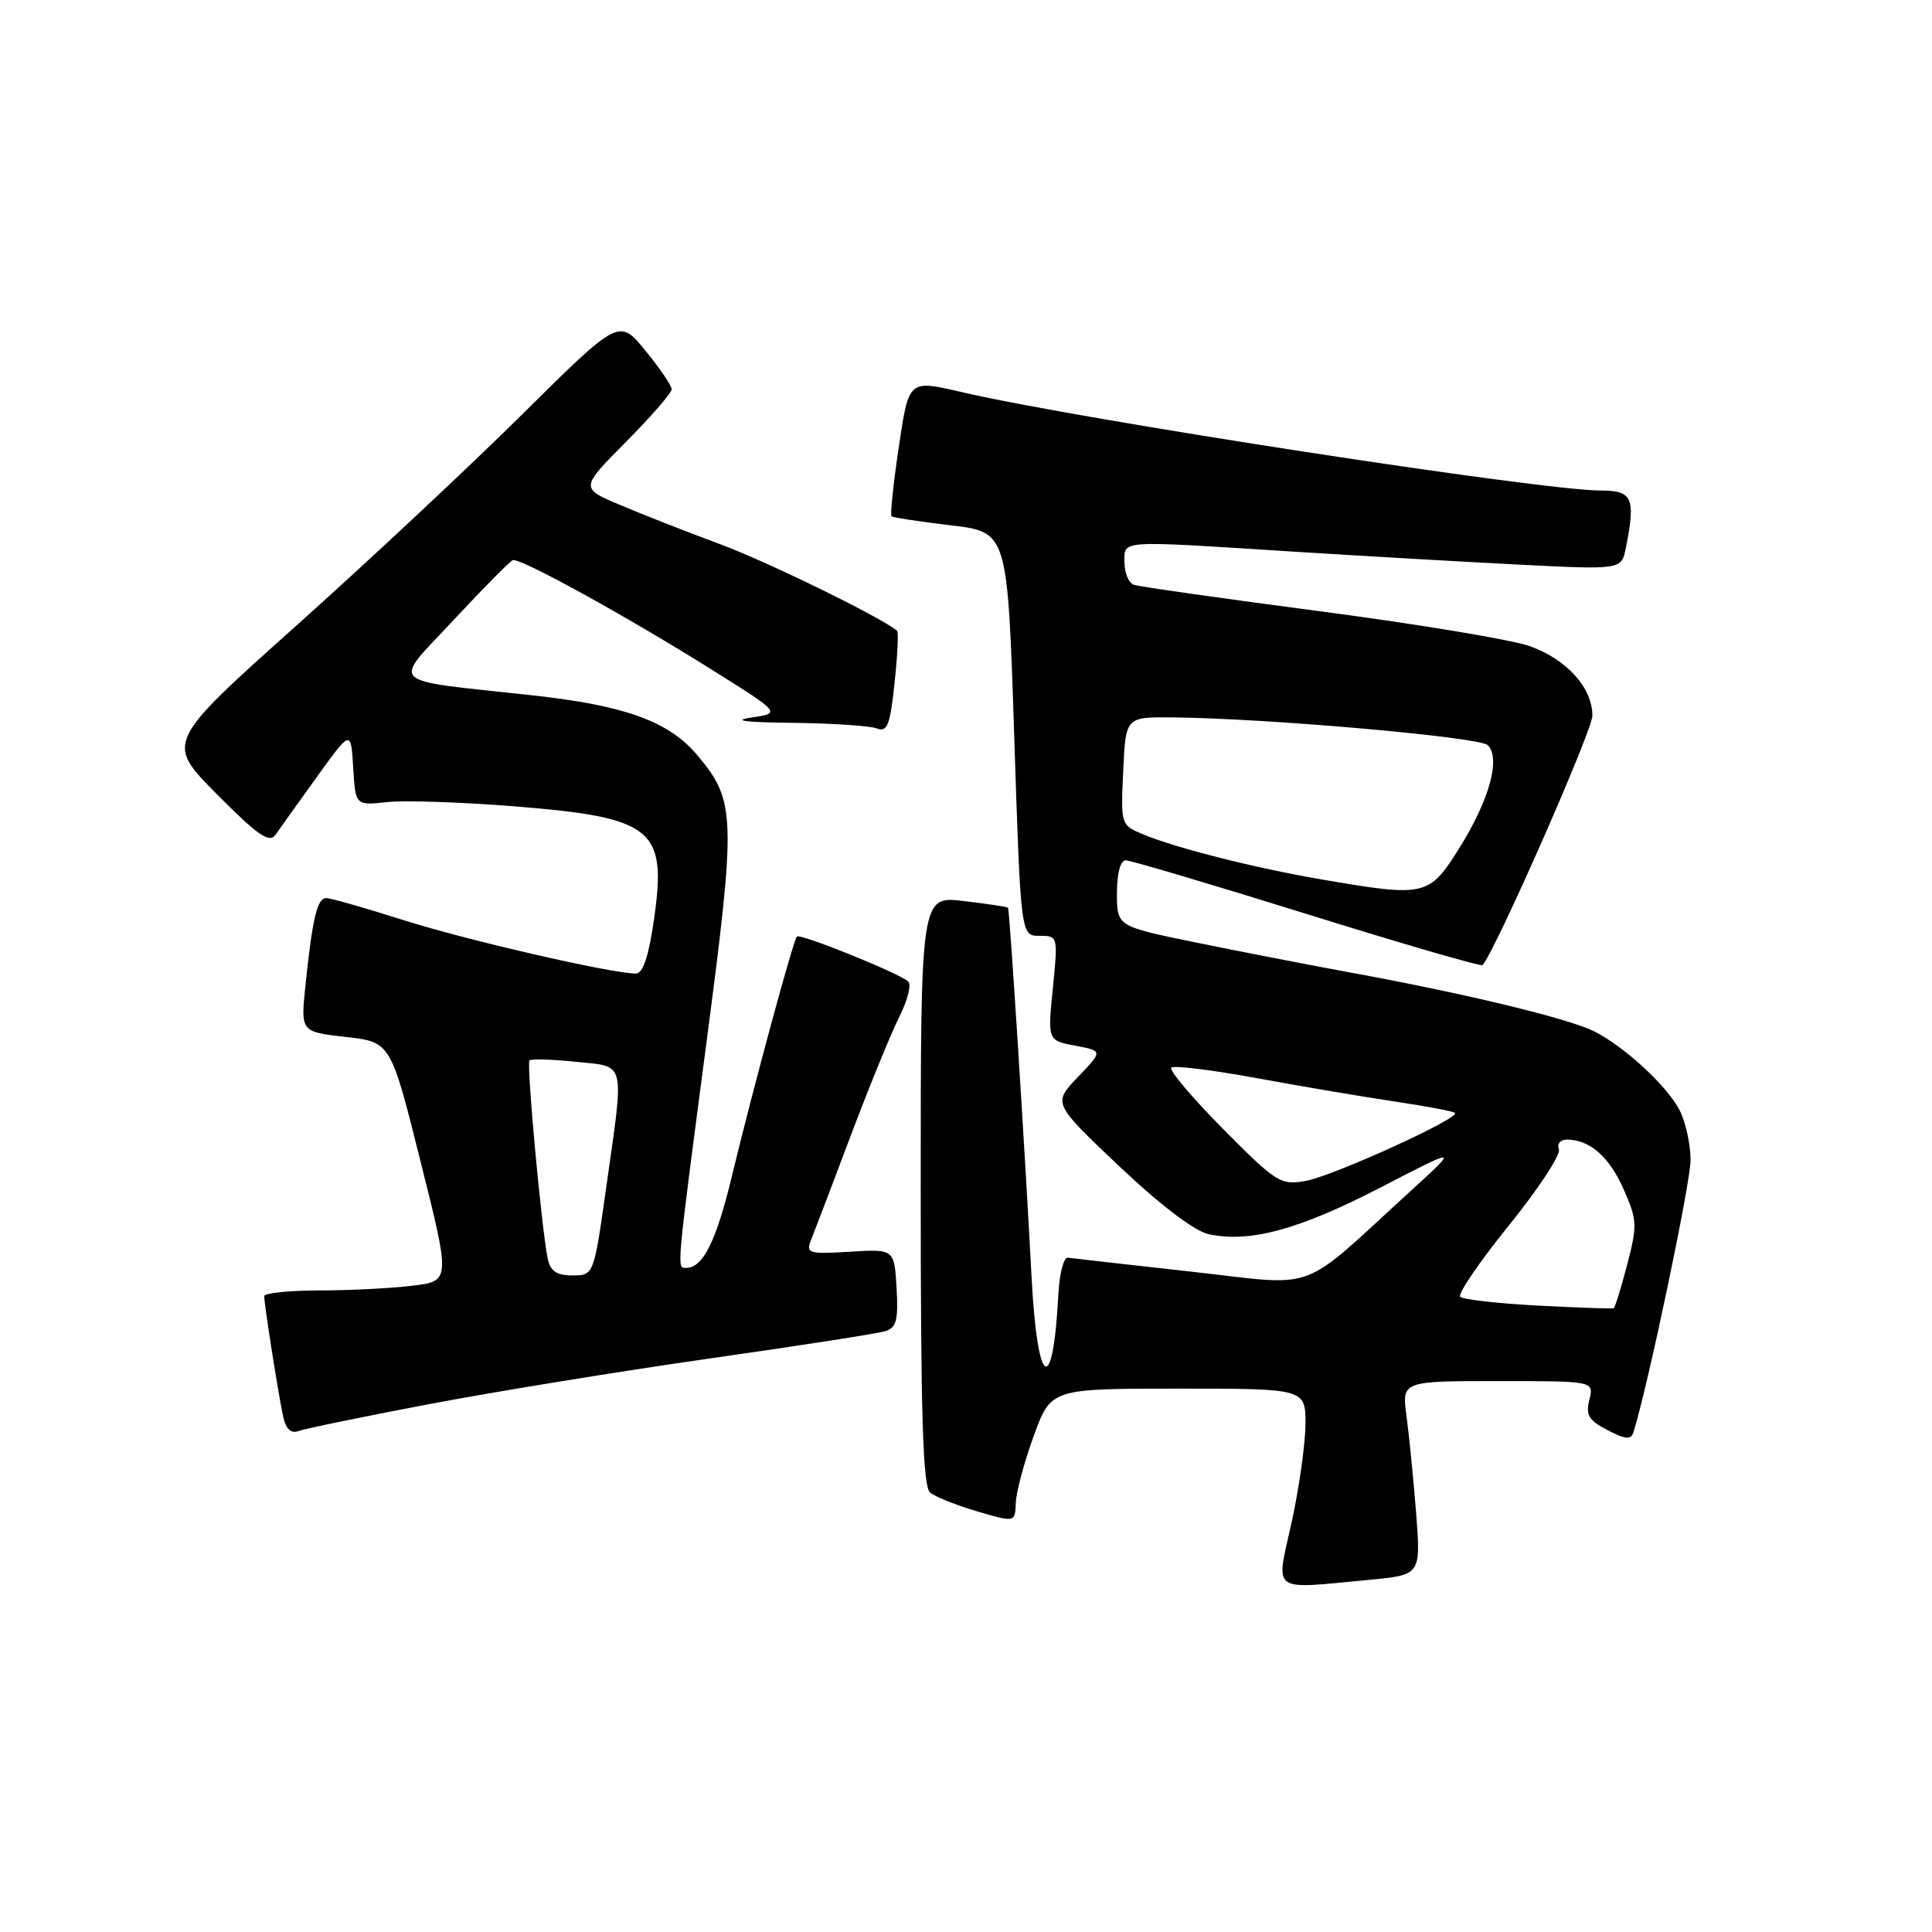 <?xml version="1.0" encoding="UTF-8" standalone="no"?>
<!DOCTYPE svg PUBLIC "-//W3C//DTD SVG 1.1//EN" "http://www.w3.org/Graphics/SVG/1.1/DTD/svg11.dtd" >
<svg xmlns="http://www.w3.org/2000/svg" xmlns:xlink="http://www.w3.org/1999/xlink" version="1.1" viewBox="0 0 256 256">
 <g >
 <path fill="currentColor"
d=" M 181.39 209.34 C 188.27 208.69 188.27 208.69 187.65 200.56 C 187.30 196.10 186.73 190.32 186.38 187.72 C 185.73 183.00 185.73 183.00 198.47 183.00 C 211.22 183.00 211.22 183.00 210.60 185.47 C 210.09 187.50 210.51 188.21 213.01 189.50 C 215.39 190.74 216.12 190.80 216.44 189.78 C 218.33 183.80 224.02 156.70 224.01 153.70 C 224.00 151.61 223.35 148.64 222.55 147.10 C 220.89 143.88 215.25 138.68 211.24 136.66 C 207.91 134.98 194.32 131.69 179.50 128.97 C 173.45 127.86 163.89 126.00 158.25 124.84 C 148.00 122.74 148.00 122.74 148.00 118.37 C 148.00 115.70 148.46 114.00 149.17 114.00 C 149.81 114.00 160.63 117.21 173.21 121.13 C 185.78 125.05 196.24 128.09 196.44 127.88 C 198.07 126.16 211.00 96.82 211.00 94.83 C 211.00 91.15 207.63 87.39 202.74 85.63 C 200.41 84.78 187.93 82.71 175.00 81.01 C 162.07 79.31 150.94 77.73 150.25 77.49 C 149.56 77.26 149.00 75.92 149.00 74.53 C 149.00 71.53 147.91 71.60 171.00 73.07 C 180.07 73.64 193.65 74.43 201.18 74.81 C 214.85 75.50 214.85 75.50 215.43 72.62 C 216.75 65.98 216.33 65.00 212.11 65.00 C 204.31 65.00 143.28 55.61 127.71 52.02 C 120.28 50.30 120.45 50.16 119.05 59.55 C 118.35 64.26 117.94 68.25 118.14 68.42 C 118.34 68.58 121.88 69.12 126.00 69.61 C 133.50 70.50 133.50 70.50 134.38 97.25 C 135.25 124.00 135.25 124.00 137.73 124.00 C 140.19 124.00 140.20 124.03 139.51 130.94 C 138.81 137.87 138.81 137.87 142.48 138.56 C 146.15 139.25 146.15 139.25 142.82 142.72 C 139.50 146.19 139.50 146.19 148.30 154.53 C 153.76 159.69 158.26 163.12 160.14 163.53 C 165.55 164.72 172.11 162.94 182.83 157.40 C 193.32 151.97 193.32 151.97 186.91 157.82 C 171.83 171.58 175.02 170.41 157.76 168.49 C 149.37 167.56 142.05 166.73 141.50 166.65 C 140.95 166.57 140.38 168.75 140.24 171.50 C 139.52 185.24 137.46 183.93 136.69 169.25 C 135.79 152.11 133.78 120.54 133.57 120.28 C 133.48 120.16 130.83 119.76 127.70 119.39 C 122.00 118.72 122.00 118.72 122.00 157.74 C 122.00 187.74 122.29 196.99 123.25 197.78 C 123.94 198.34 126.75 199.46 129.50 200.27 C 134.50 201.74 134.50 201.74 134.60 199.12 C 134.65 197.68 135.73 193.69 136.98 190.25 C 139.27 184.00 139.27 184.00 156.13 184.00 C 173.00 184.00 173.00 184.00 172.98 188.75 C 172.96 191.36 172.14 197.21 171.14 201.75 C 169.05 211.22 168.19 210.58 181.39 209.34 Z  M 56.73 186.08 C 65.40 184.43 82.17 181.70 94.00 180.01 C 105.83 178.33 116.31 176.70 117.30 176.39 C 118.78 175.93 119.05 174.93 118.80 170.67 C 118.50 165.50 118.50 165.50 112.60 165.86 C 107.18 166.19 106.76 166.07 107.45 164.36 C 107.86 163.34 110.23 157.10 112.72 150.50 C 115.21 143.90 118.13 136.76 119.21 134.63 C 120.28 132.50 120.79 130.44 120.33 130.04 C 119.01 128.89 106.02 123.65 105.59 124.10 C 105.10 124.62 99.86 143.93 96.99 155.80 C 94.90 164.49 93.15 168.00 90.93 168.00 C 89.65 168.00 89.58 168.82 93.61 138.14 C 97.56 108.07 97.50 106.13 92.39 100.06 C 88.63 95.58 82.80 93.47 70.50 92.13 C 50.88 89.98 51.90 90.97 60.12 82.14 C 64.03 77.94 67.55 74.38 67.95 74.22 C 68.88 73.86 83.11 81.70 94.50 88.85 C 103.50 94.50 103.50 94.50 99.50 95.09 C 96.91 95.48 98.85 95.72 105.02 95.78 C 110.25 95.84 115.28 96.17 116.18 96.52 C 117.57 97.05 117.94 96.11 118.53 90.53 C 118.92 86.89 119.08 83.76 118.87 83.59 C 116.91 81.88 101.82 74.49 95.50 72.14 C 91.10 70.51 85.11 68.16 82.19 66.92 C 76.87 64.68 76.87 64.68 82.94 58.56 C 86.27 55.20 89.00 52.05 89.00 51.58 C 89.00 51.10 87.43 48.79 85.51 46.45 C 82.03 42.20 82.03 42.20 69.25 54.85 C 62.23 61.81 48.71 74.45 39.21 82.95 C 21.95 98.39 21.95 98.39 28.72 105.22 C 34.16 110.70 35.69 111.76 36.50 110.62 C 37.05 109.83 39.52 106.37 42.00 102.93 C 46.50 96.68 46.50 96.68 46.80 101.71 C 47.10 106.74 47.10 106.74 51.30 106.28 C 53.61 106.03 61.28 106.29 68.35 106.86 C 86.55 108.33 88.38 109.82 86.67 121.75 C 85.96 126.73 85.20 129.00 84.26 129.00 C 81.03 129.00 61.77 124.57 53.40 121.90 C 48.39 120.31 43.81 119.00 43.23 119.00 C 42.03 119.00 41.40 121.66 40.47 130.61 C 39.84 136.72 39.84 136.72 45.80 137.40 C 51.77 138.07 51.77 138.07 55.73 153.92 C 59.70 169.76 59.70 169.76 54.60 170.37 C 51.80 170.71 46.24 170.99 42.25 170.99 C 38.26 171.00 35.00 171.34 35.01 171.75 C 35.02 172.95 36.97 185.28 37.55 187.84 C 37.90 189.36 38.59 189.99 39.52 189.63 C 40.32 189.32 48.06 187.73 56.73 186.08 Z  M 203.83 173.00 C 198.51 172.72 193.86 172.20 193.49 171.83 C 193.13 171.46 196.03 167.20 199.94 162.37 C 203.85 157.53 206.83 153.00 206.56 152.29 C 206.29 151.58 206.75 151.00 207.60 151.00 C 210.64 151.00 213.22 153.25 215.13 157.56 C 216.94 161.65 216.97 162.35 215.61 167.57 C 214.80 170.67 214.00 173.26 213.82 173.35 C 213.64 173.43 209.15 173.28 203.83 173.00 Z  M 162.05 149.58 C 157.96 145.44 154.87 141.79 155.20 141.47 C 155.52 141.15 160.67 141.78 166.64 142.88 C 172.61 143.98 180.86 145.37 184.96 145.98 C 189.06 146.59 192.59 147.26 192.80 147.47 C 193.49 148.16 176.60 155.85 173.00 156.48 C 169.68 157.07 169.12 156.71 162.05 149.58 Z  M 175.00 116.51 C 166.33 115.02 155.82 112.37 151.50 110.57 C 148.51 109.32 148.50 109.29 148.83 102.16 C 149.16 95.00 149.16 95.00 155.33 95.06 C 167.83 95.17 196.06 97.66 197.14 98.74 C 198.87 100.47 197.36 105.98 193.42 112.29 C 189.34 118.81 188.95 118.90 175.00 116.51 Z  M 72.57 166.75 C 71.75 162.76 69.74 140.93 70.16 140.51 C 70.38 140.28 73.14 140.37 76.28 140.69 C 83.01 141.38 82.74 140.28 80.34 157.25 C 78.68 169.00 78.68 169.00 75.86 169.00 C 73.74 169.00 72.92 168.44 72.57 166.75 Z "/>
</g>
</svg>